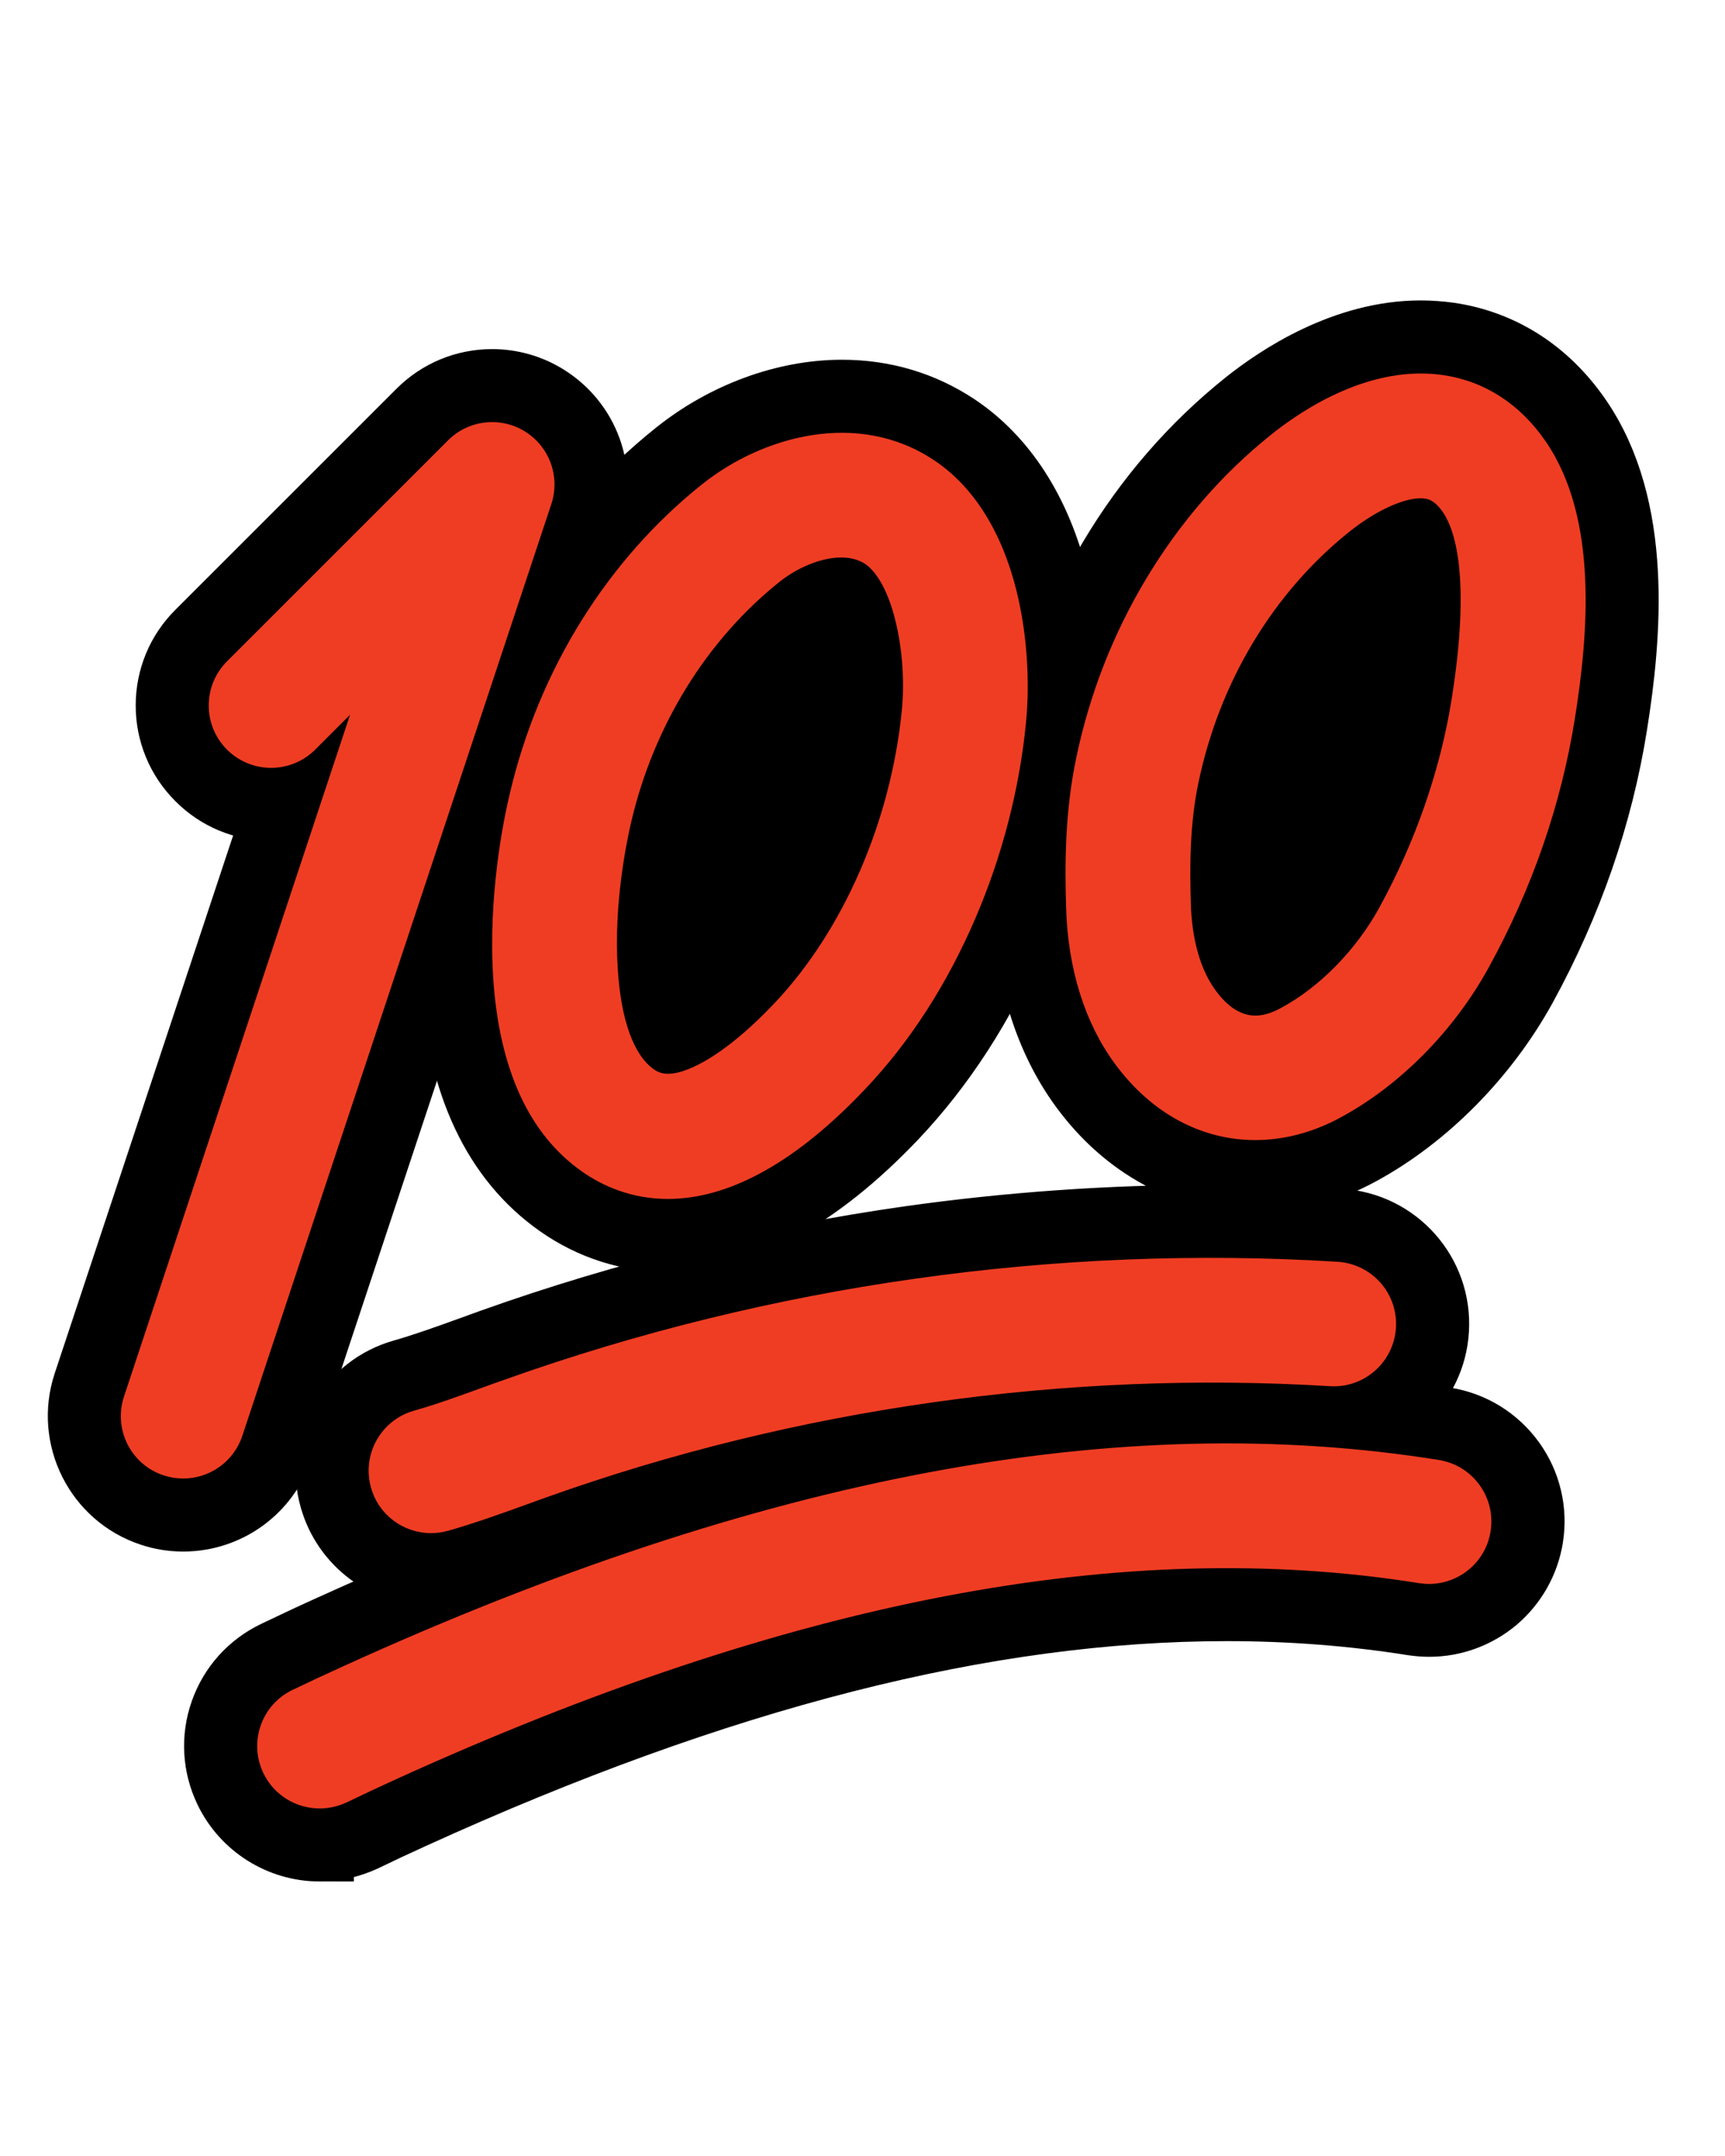<svg version="1.1" id="Layer_1" xmlns="http://www.w3.org/2000/svg" xmlns:xlink="http://www.w3.org/1999/xlink" x="0" y="0" viewBox="0 0 1133.9 1417.3" xml:space="preserve">
  <style>
    .st0{stroke:#000;stroke-width:45;stroke-miterlimit:10}.st1{fill:#ef3d23}
  </style>
  <path class="st0" d="M120.4 997.5c-7.1 0-14.1-1.1-20.9-3.4-34.8-11.5-53.7-49.3-42.2-84.1l126-379.9c-1.7.1-3.4.2-5.1.2-17.8 0-34.5-6.9-47-19.5-12.6-12.6-19.5-29.3-19.5-47s6.9-34.5 19.5-47l145.3-145.3c12.6-12.6 29.3-19.5 47-19.5 12.3 0 24.4 3.4 34.9 9.9 26.4 16.3 38 48.1 28.2 77.5L183.5 951.9c-9 27.3-34.4 45.6-63.1 45.6z"/>
  <path class="st0" d="M439 813.7c-25.4 0-49.9-7.8-71-22.6-41.5-29.1-64.8-78.4-69.2-146.6-3.7-56.7 6.9-109.2 11.6-129.1 20.4-86.5 68.3-163.5 134.9-216.7 31.5-25.2 70.9-39.7 108.1-39.7 27.4 0 52.5 7.5 74.7 22.2 31.1 20.7 53.6 55.5 64.8 100.7 7.4 29.9 10 64.8 6.9 95.8-4.5 45.9-16.6 92.9-35.1 136-19.8 46.3-46 86.8-77.7 120.2-50.4 52.9-100.1 79.8-148 79.8z"/>
  <path class="st0" d="M825.1 775c-21.9 0-42.9-5.3-62.4-15.9-19.4-10.5-36.4-25.6-50.6-45-22.7-31.1-35.4-71.4-36.8-116.4-.9-30.7-.8-67.2 7.3-105.6 9.3-44.1 25.6-85.9 48.6-124.3 23.7-39.8 53.5-74.1 88.5-102.1 21.3-17 64.5-45.7 114.2-45.7 6.2 0 12.5.5 18.5 1.3 34.4 5 63.6 23.8 84.5 54.1 40.4 58.6 32.8 142.8 23.5 201-9.4 59.3-29.5 117.2-59.5 172-25.1 45.6-64.3 85.3-107.6 108.7-22 11.9-45 17.9-68.2 17.9zM283.3 1033.4c-29.5 0-55.8-19.8-63.9-48.3-4.9-17.1-2.8-35 5.8-50.6s22.8-26.8 39.9-31.6c14.3-4.1 29-9.4 44.5-15 4.6-1.7 9.2-3.3 13.8-5 88.6-31.6 181-54.3 274.7-67.6 65.3-9.2 131.8-13.9 197.7-13.9 28.3 0 56.9.9 85 2.6 36.6 2.2 64.6 33.8 62.3 70.4-2.1 35-31.3 62.5-66.4 62.5-1.3 0-2.7 0-4.1-.1-25.1-1.5-50.7-2.3-76.1-2.3-144.9 0-293.1 25.5-428.5 73.7l-12.6 4.5-.5.2c-17 6.1-34.5 12.5-53.3 17.9-6 1.8-12.2 2.6-18.3 2.6z"/>
  <path class="st0" d="M210.1 1214.4c-25.5 0-49-14.8-60-37.8-7.7-16-8.7-34.1-2.8-50.8 5.9-16.8 18-30.2 34-37.9 11.3-5.4 22.7-10.8 34.2-16C324 1022.5 428.3 985 525.4 960.5c97.8-24.7 192.4-37.2 281-37.2 48.8 0 97.1 3.8 143.5 11.2 17.5 2.8 32.9 12.3 43.4 26.7 10.4 14.4 14.6 32 11.8 49.5-2.5 15.7-10.6 30-22.7 40.3-12 10.1-27.2 15.7-42.9 15.7-3.5 0-7.1-.3-10.6-.8-39.5-6.3-80.6-9.5-122.4-9.5-158.6 0-333.9 44.7-535.7 136.6-10.6 4.8-21.3 9.8-31.8 14.9-9.3 4.3-18.9 6.5-28.9 6.5z"/>
  <path class="st1" d="M120.4 972c-4.3 0-8.6-.7-12.9-2.1-21.5-7.1-33.1-30.3-26-51.8l148.6-448.2-22.9 22.9c-16 16-42 16-58 0s-16-42 0-58l145.3-145.3c13.4-13.4 34.3-15.9 50.5-5.9 16.2 10 23.4 29.8 17.4 47.8L159.3 943.9c-5.7 17.2-21.7 28.1-38.9 28.1zM439 788.2c-24.6 0-43.6-9-56.4-18-34.8-24.4-54.5-67.3-58.4-127.3-3.4-53.3 6.5-102.8 11-121.6 19.1-81 63.9-153 126-202.7 40-32 102.7-49.4 152.7-16.1 25.8 17.1 44.5 46.7 54.2 85.6 6.8 27.2 9.1 58.9 6.3 87.1-4.2 43.3-15.7 87.7-33.2 128.4-18.7 43.5-43.1 81.5-72.8 112.7-52.5 55.4-96.1 71.9-129.4 71.9zm114-421.7c-13.5 0-29.2 6.9-40.6 16-47.9 38.3-82.5 94.3-97.4 157.5-2.8 11.9-11.8 54-8.9 97.4 2.1 33.1 10.5 56.3 23.6 65.5 3 2.1 9.9 6.9 29.5-3.1 14.8-7.6 32-21.4 49.7-40.1 45.4-47.8 76.7-119.8 83.9-192.7 1.9-19 .3-41.1-4.3-59.3-4.5-18.2-11.8-31.7-20-37.1-4.4-2.8-9.7-4.1-15.5-4.1zm-66.2-15.9zM825.1 749.5c-35.1 0-68.3-17.4-92.4-50.4C713 672.2 702 636.9 700.8 597c-.9-29.2-.8-63.8 6.8-99.5 8.7-41.3 24-80.5 45.5-116.5 22.2-37.1 49.9-69.2 82.5-95.3 22-17.6 65.9-46 113.1-39.1 27.2 4 50.4 19 67.2 43.4 35.2 51 27.9 128.6 19.3 182.5-9 56.4-28 111.5-56.7 163.7-22.8 41.5-58.3 77.4-97.4 98.5-18.4 10-37.5 14.8-56 14.8zm61.7-399.8c-49.9 40-85.1 98.4-99 164.7-5.7 27.2-5.8 54.6-5 80.2.5 16.2 3.7 39.2 16.1 56.3 16.3 22.3 31.6 18 43.2 11.7 25.3-13.6 49.4-38.2 64.5-65.8 23.8-43.3 40.2-90.7 47.6-137.1 12.9-81.1 1.9-111.9-5.8-123.1-5.5-7.9-9.7-8.5-11.7-8.8-9.4-1.5-28.5 4.8-49.9 21.9zM283.3 1007.9c-17.8 0-34.3-11.7-39.4-29.8-6.2-21.8 6.4-44.5 28.2-50.7 15.2-4.3 30.2-9.8 46.2-15.6 4.6-1.7 9.1-3.3 13.7-4.9 87-31 177.7-53.3 269.7-66.3s185.4-16.8 277.5-11.1c22.6 1.4 39.8 20.8 38.4 43.4-1.4 22.6-20.8 39.8-43.4 38.4C701 900.7 523 925.9 359.6 984.2c-4.4 1.6-8.8 3.2-13.3 4.8-16.6 6-33.7 12.2-51.6 17.3-3.9 1.1-7.7 1.6-11.4 1.6z"/>
  <path class="st1" d="M210.1 1188.9c-15.3 0-30-8.6-37-23.3-9.8-20.4-1.2-44.9 19.3-54.7 11.1-5.3 22.4-10.6 33.7-15.7 274.1-124.8 509.5-169.1 719.7-135.4 22.4 3.6 37.6 24.6 34 47-3.2 20.2-20.7 34.5-40.4 34.5-2.2 0-4.3-.2-6.5-.5-193.8-31.1-413.8 11.1-672.8 129-10.8 4.9-21.6 10-32.2 15.1-5.8 2.7-11.9 4-17.8 4z"/>
</svg>
